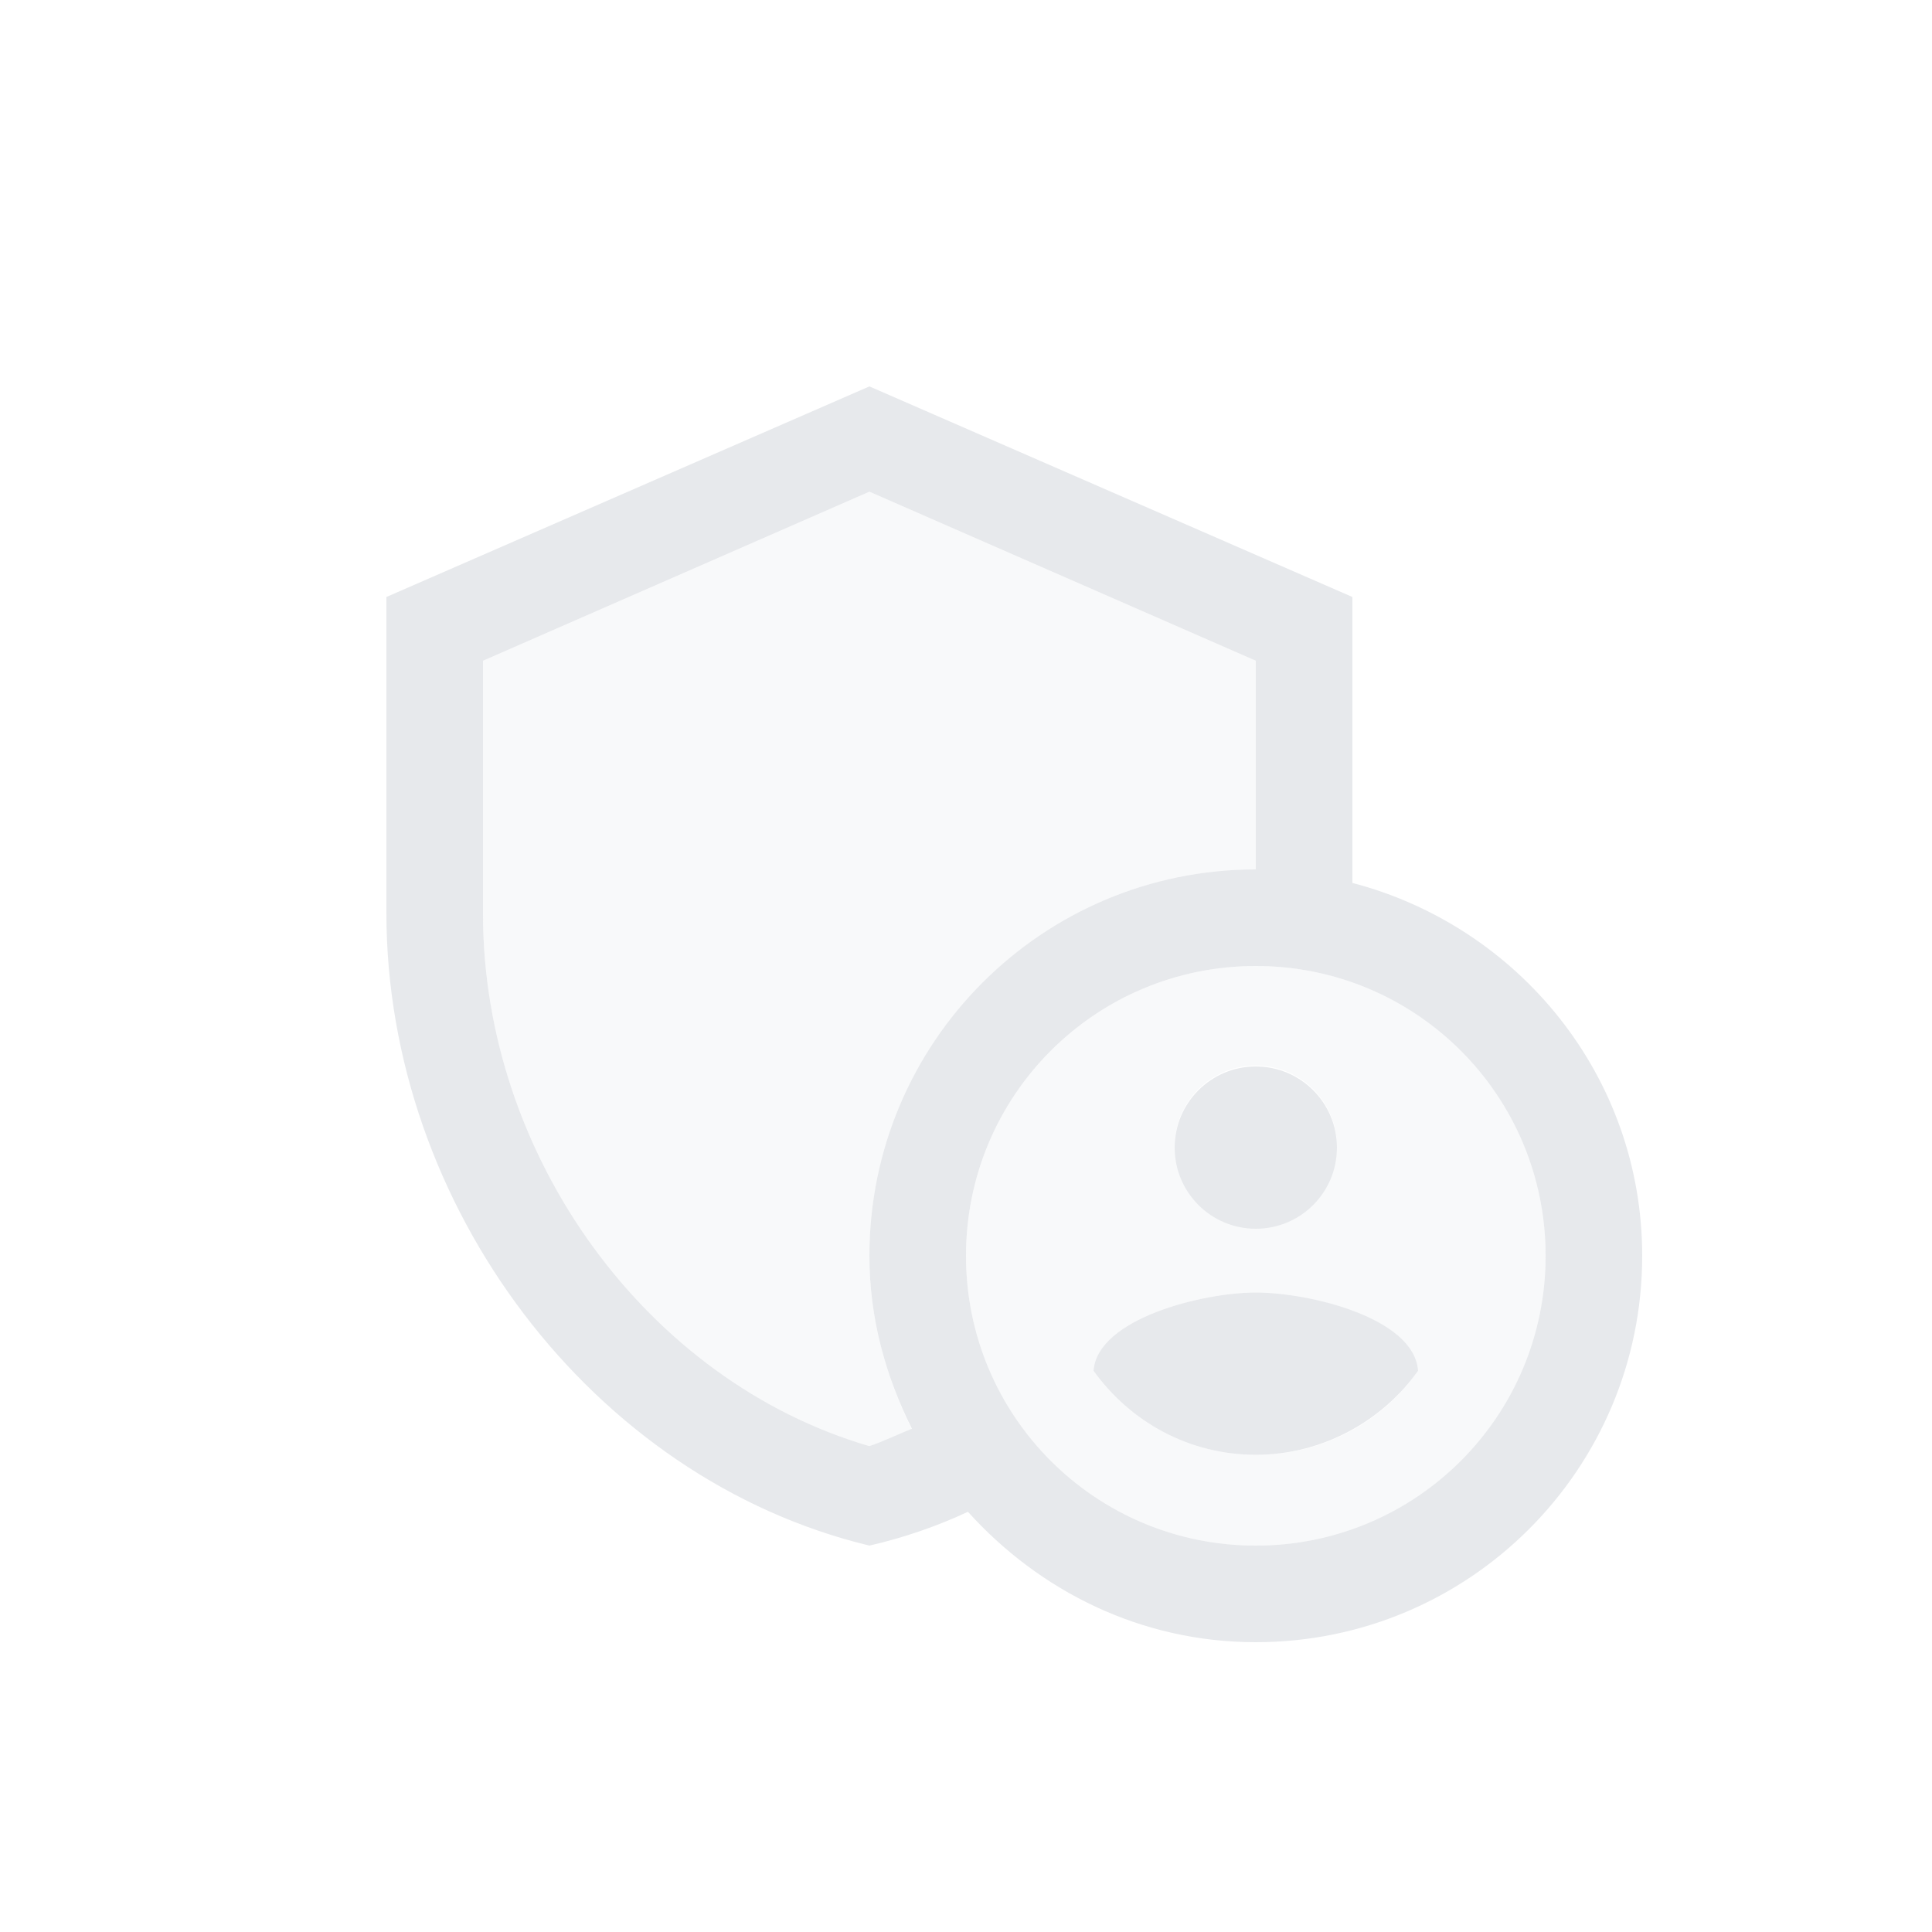 <svg fill="#E7E9EC" xmlns="http://www.w3.org/2000/svg" enable-background="new 0 0 20 20" height="20" viewBox="0 0 20 20" width="20"><g><rect fill="none" height="20" width="20"/></g><g><g><path d="M13,10c-1.66,0-3,1.34-3,3c0,1.66,1.34,3,3,3s3-1.34,3-3C16,11.34,14.66,10,13,10z M13,11.03 c0.47,0,0.84,0.38,0.84,0.84c0,0.46-0.38,0.84-0.84,0.84s-0.84-0.38-0.84-0.84C12.16,11.41,12.53,11.03,13,11.03z M13,15.06 c-0.7,0-1.31-0.35-1.68-0.87c0.04-0.54,1.13-0.81,1.68-0.81s1.64,0.27,1.68,0.81C14.31,14.72,13.7,15.06,13,15.06z" opacity=".3"/><path d="M13,9V6.84L9,5.09L5,6.84v2.62c0,2.51,1.7,4.84,4,5.51c0.15-0.04,0.29-0.11,0.44-0.17 C9.17,14.25,9,13.65,9,13C9,10.79,10.79,9,13,9z" opacity=".3"/><circle cx="13" cy="11.88" r=".84"/><path d="M13,13.38c-0.55,0-1.64,0.27-1.68,0.81c0.38,0.53,0.99,0.87,1.68,0.87s1.31-0.35,1.68-0.87 C14.64,13.64,13.55,13.38,13,13.38z"/><path d="M14,9.14V6.18L9,4L4,6.18v3.27c0,3.03,2.13,5.86,5,6.55c0.35-0.08,0.7-0.2,1.02-0.35C10.76,16.47,11.81,17,13,17 c2.21,0,4-1.79,4-4C17,11.14,15.72,9.59,14,9.14z M9,14.97c-2.3-0.67-4-3-4-5.51V6.84l4-1.75l4,1.75V9c-2.21,0-4,1.79-4,4 c0,0.65,0.17,1.25,0.44,1.79C9.29,14.85,9.15,14.92,9,14.97z M13,16c-1.66,0-3-1.34-3-3c0-1.66,1.34-3,3-3s3,1.34,3,3 C16,14.66,14.66,16,13,16z"/></g></g></svg>